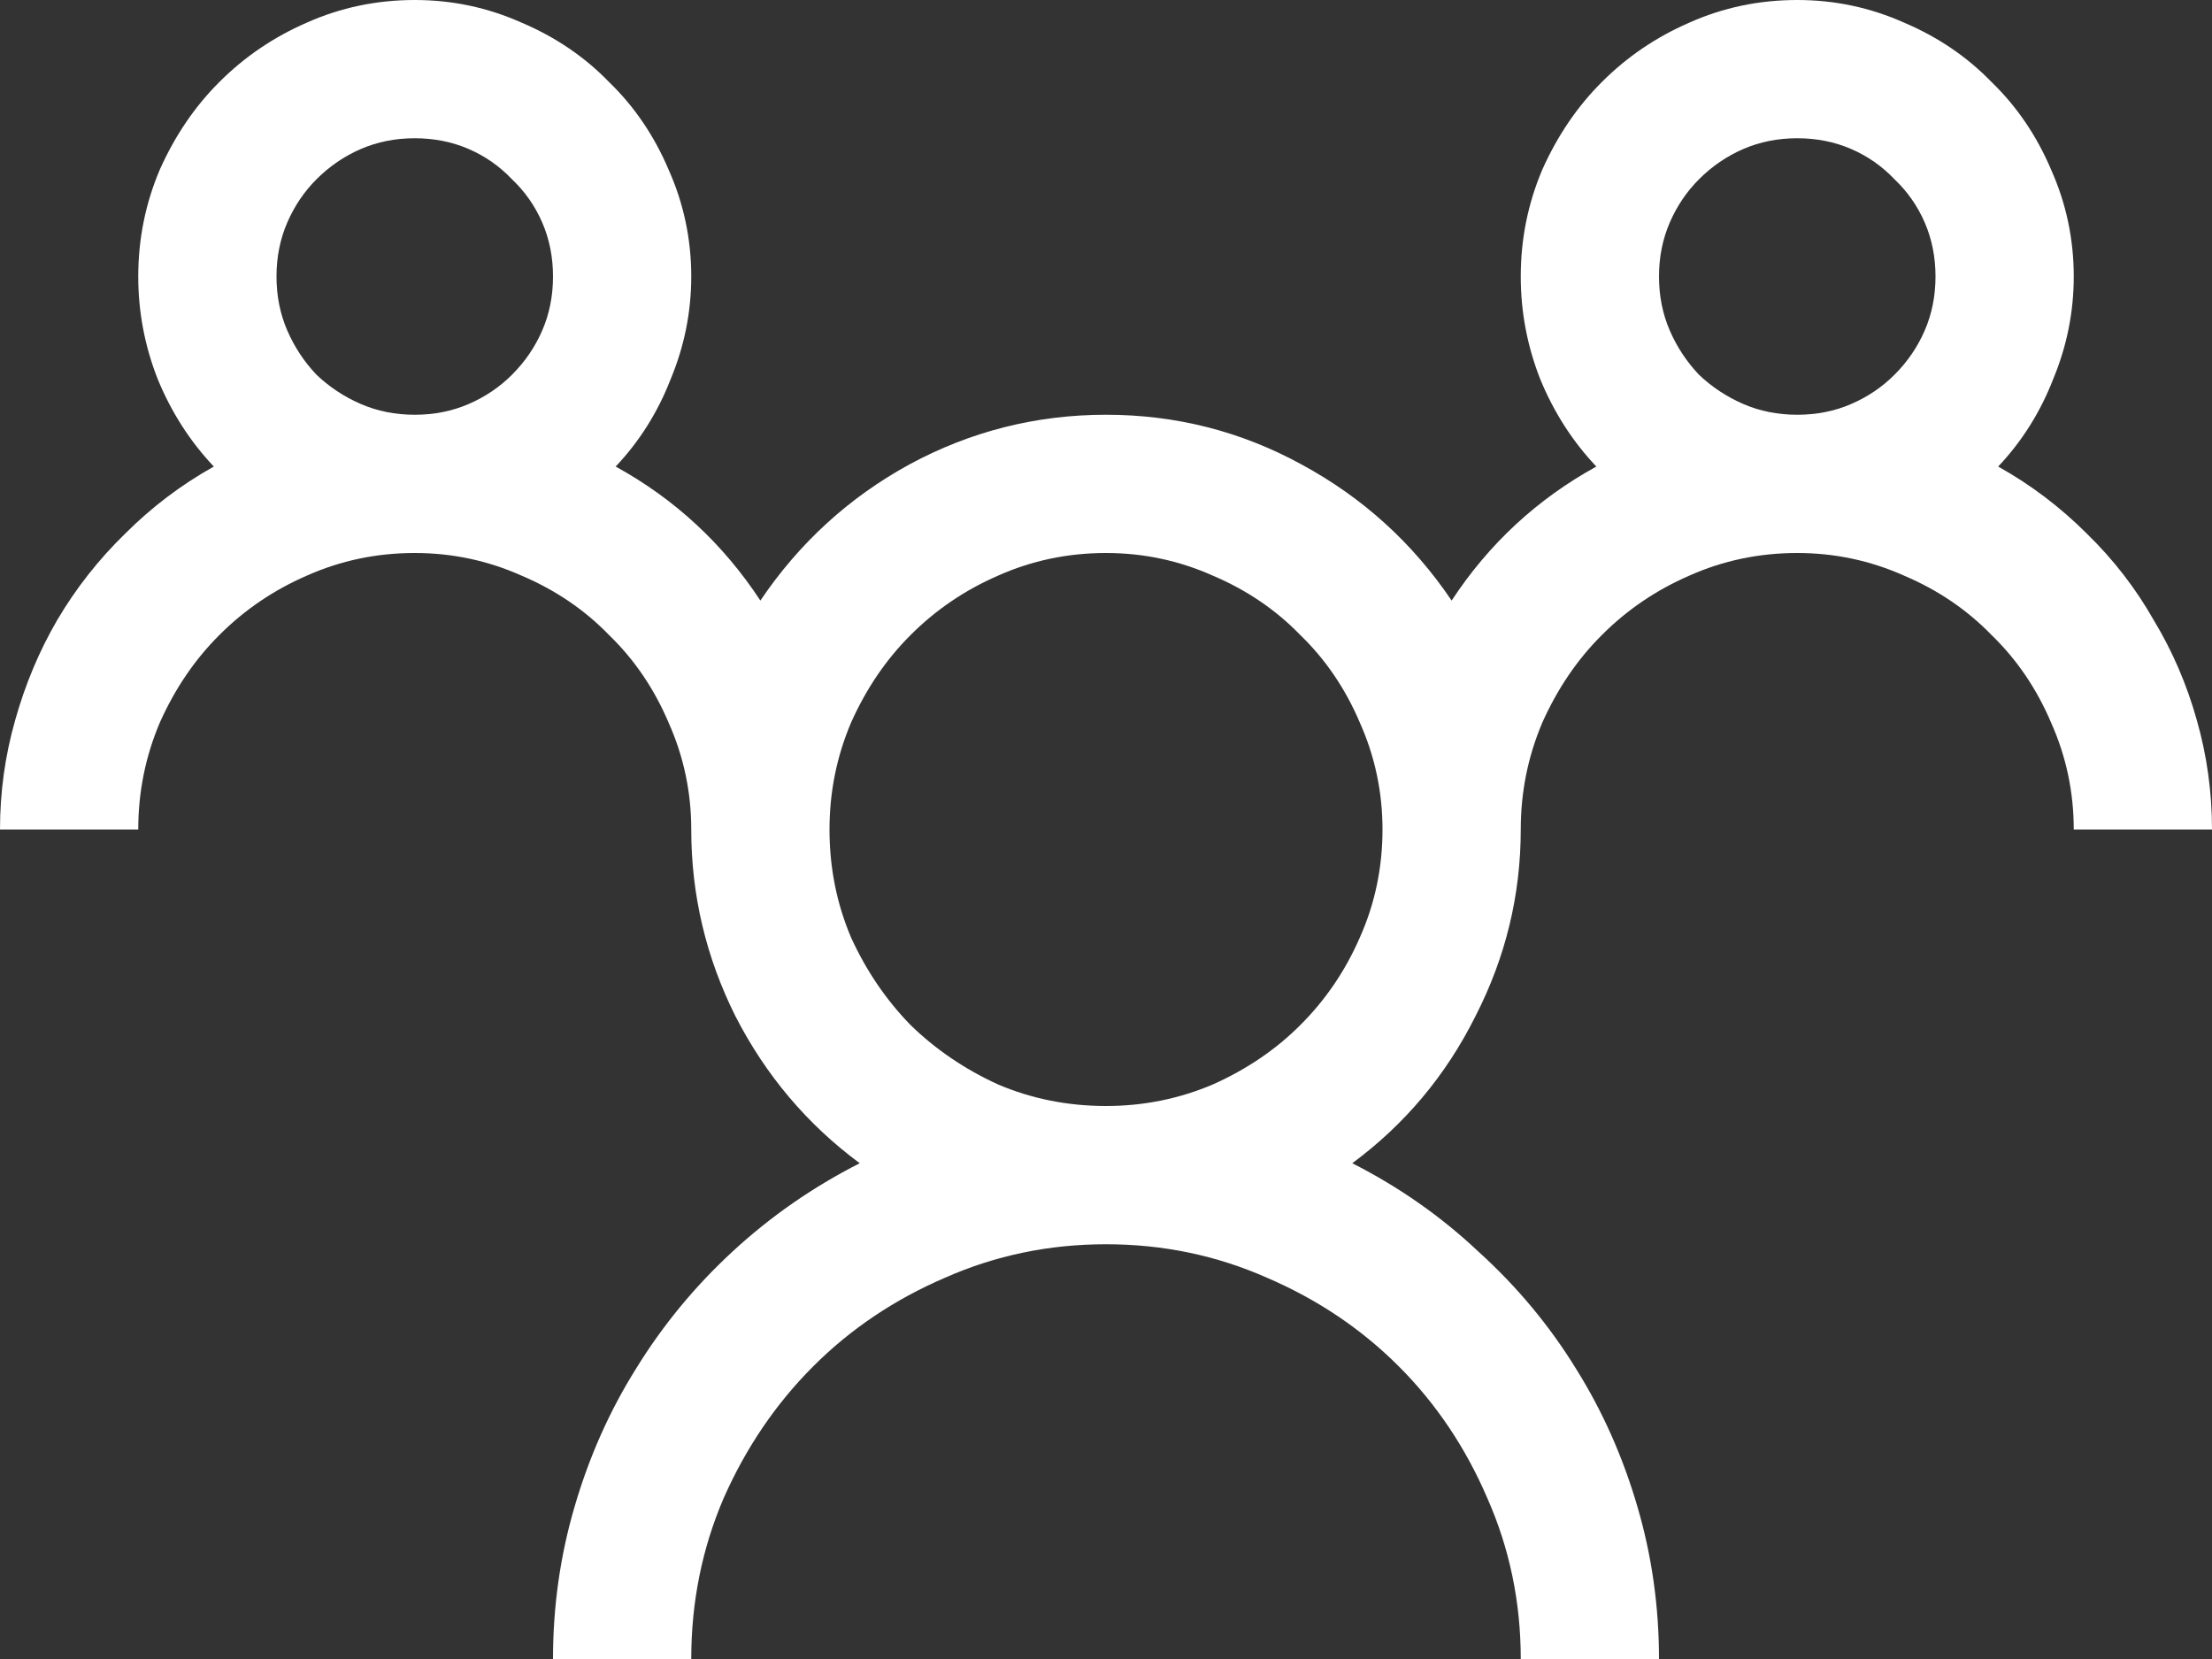<svg width="24" height="18" viewBox="0 0 24 18" fill="none" xmlns="http://www.w3.org/2000/svg">
<rect x="0" y="0" width="24" height="18" fill="#333333" stroke="none"/>
<path d="M21.68 5.062C22.031 5.258 22.352 5.5 22.641 5.789C22.93 6.07 23.172 6.383 23.367 6.727C23.57 7.062 23.727 7.426 23.836 7.816C23.945 8.199 24 8.594 24 9H22.5C22.5 8.594 22.418 8.207 22.254 7.84C22.098 7.473 21.883 7.156 21.609 6.891C21.344 6.617 21.027 6.402 20.66 6.246C20.293 6.082 19.906 6 19.5 6C19.086 6 18.695 6.082 18.328 6.246C17.969 6.402 17.652 6.617 17.379 6.891C17.113 7.156 16.898 7.473 16.734 7.84C16.578 8.207 16.5 8.594 16.5 9C16.5 9.711 16.336 10.387 16.008 11.027C15.688 11.668 15.242 12.199 14.672 12.621C15.18 12.879 15.637 13.199 16.043 13.582C16.457 13.957 16.809 14.379 17.098 14.848C17.387 15.309 17.609 15.809 17.766 16.348C17.922 16.879 18 17.43 18 18H16.5C16.5 17.383 16.379 16.801 16.137 16.254C15.902 15.707 15.582 15.23 15.176 14.824C14.77 14.418 14.293 14.098 13.746 13.863C13.199 13.621 12.617 13.5 12 13.5C11.383 13.5 10.801 13.621 10.254 13.863C9.707 14.098 9.23 14.418 8.824 14.824C8.418 15.23 8.094 15.707 7.852 16.254C7.617 16.801 7.5 17.383 7.5 18H6C6 17.43 6.078 16.879 6.234 16.348C6.391 15.809 6.613 15.309 6.902 14.848C7.191 14.379 7.539 13.957 7.945 13.582C8.359 13.199 8.82 12.879 9.328 12.621C8.758 12.199 8.309 11.668 7.98 11.027C7.66 10.387 7.5 9.711 7.5 9C7.5 8.594 7.418 8.207 7.254 7.84C7.098 7.473 6.883 7.156 6.609 6.891C6.344 6.617 6.027 6.402 5.66 6.246C5.293 6.082 4.906 6 4.5 6C4.086 6 3.695 6.082 3.328 6.246C2.969 6.402 2.652 6.617 2.379 6.891C2.113 7.156 1.898 7.473 1.734 7.84C1.578 8.207 1.5 8.594 1.5 9H0C0 8.594 0.055 8.199 0.164 7.816C0.273 7.426 0.426 7.062 0.621 6.727C0.824 6.383 1.07 6.07 1.359 5.789C1.648 5.5 1.969 5.258 2.32 5.062C2.062 4.789 1.859 4.473 1.711 4.113C1.57 3.754 1.5 3.383 1.5 3C1.5 2.594 1.578 2.207 1.734 1.84C1.898 1.473 2.113 1.156 2.379 0.891C2.652 0.617 2.969 0.402 3.328 0.246C3.695 0.082 4.086 0 4.5 0C4.906 0 5.293 0.082 5.66 0.246C6.027 0.402 6.344 0.617 6.609 0.891C6.883 1.156 7.098 1.473 7.254 1.84C7.418 2.207 7.5 2.594 7.5 3C7.5 3.383 7.426 3.754 7.277 4.113C7.137 4.473 6.938 4.789 6.68 5.062C7.32 5.414 7.844 5.898 8.25 6.516C8.672 5.891 9.211 5.398 9.867 5.039C10.531 4.68 11.242 4.5 12 4.5C12.758 4.5 13.465 4.68 14.121 5.039C14.785 5.398 15.328 5.891 15.75 6.516C16.156 5.898 16.68 5.414 17.32 5.062C17.062 4.789 16.859 4.473 16.711 4.113C16.57 3.754 16.5 3.383 16.5 3C16.5 2.594 16.578 2.207 16.734 1.84C16.898 1.473 17.113 1.156 17.379 0.891C17.652 0.617 17.969 0.402 18.328 0.246C18.695 0.082 19.086 0 19.5 0C19.906 0 20.293 0.082 20.66 0.246C21.027 0.402 21.344 0.617 21.609 0.891C21.883 1.156 22.098 1.473 22.254 1.84C22.418 2.207 22.5 2.594 22.5 3C22.5 3.383 22.426 3.754 22.277 4.113C22.137 4.473 21.938 4.789 21.68 5.062ZM3 3C3 3.211 3.039 3.406 3.117 3.586C3.195 3.766 3.301 3.926 3.434 4.066C3.574 4.199 3.734 4.305 3.914 4.383C4.094 4.461 4.289 4.5 4.5 4.5C4.711 4.5 4.906 4.461 5.086 4.383C5.266 4.305 5.422 4.199 5.555 4.066C5.695 3.926 5.805 3.766 5.883 3.586C5.961 3.406 6 3.211 6 3C6 2.789 5.961 2.594 5.883 2.414C5.805 2.234 5.695 2.078 5.555 1.945C5.422 1.805 5.266 1.695 5.086 1.617C4.906 1.539 4.711 1.5 4.5 1.5C4.289 1.5 4.094 1.539 3.914 1.617C3.734 1.695 3.574 1.805 3.434 1.945C3.301 2.078 3.195 2.234 3.117 2.414C3.039 2.594 3 2.789 3 3ZM12 12C12.406 12 12.793 11.922 13.16 11.766C13.527 11.602 13.844 11.387 14.109 11.121C14.383 10.848 14.598 10.531 14.754 10.172C14.918 9.805 15 9.414 15 9C15 8.594 14.918 8.207 14.754 7.84C14.598 7.473 14.383 7.156 14.109 6.891C13.844 6.617 13.527 6.402 13.16 6.246C12.793 6.082 12.406 6 12 6C11.586 6 11.195 6.082 10.828 6.246C10.469 6.402 10.152 6.617 9.879 6.891C9.613 7.156 9.398 7.473 9.234 7.84C9.078 8.207 9 8.594 9 9C9 9.414 9.078 9.805 9.234 10.172C9.398 10.531 9.613 10.848 9.879 11.121C10.152 11.387 10.469 11.602 10.828 11.766C11.195 11.922 11.586 12 12 12ZM18 3C18 3.211 18.039 3.406 18.117 3.586C18.195 3.766 18.301 3.926 18.434 4.066C18.574 4.199 18.734 4.305 18.914 4.383C19.094 4.461 19.289 4.5 19.5 4.5C19.711 4.5 19.906 4.461 20.086 4.383C20.266 4.305 20.422 4.199 20.555 4.066C20.695 3.926 20.805 3.766 20.883 3.586C20.961 3.406 21 3.211 21 3C21 2.789 20.961 2.594 20.883 2.414C20.805 2.234 20.695 2.078 20.555 1.945C20.422 1.805 20.266 1.695 20.086 1.617C19.906 1.539 19.711 1.5 19.5 1.5C19.289 1.5 19.094 1.539 18.914 1.617C18.734 1.695 18.574 1.805 18.434 1.945C18.301 2.078 18.195 2.234 18.117 2.414C18.039 2.594 18 2.789 18 3Z" fill="white"/>
</svg>
